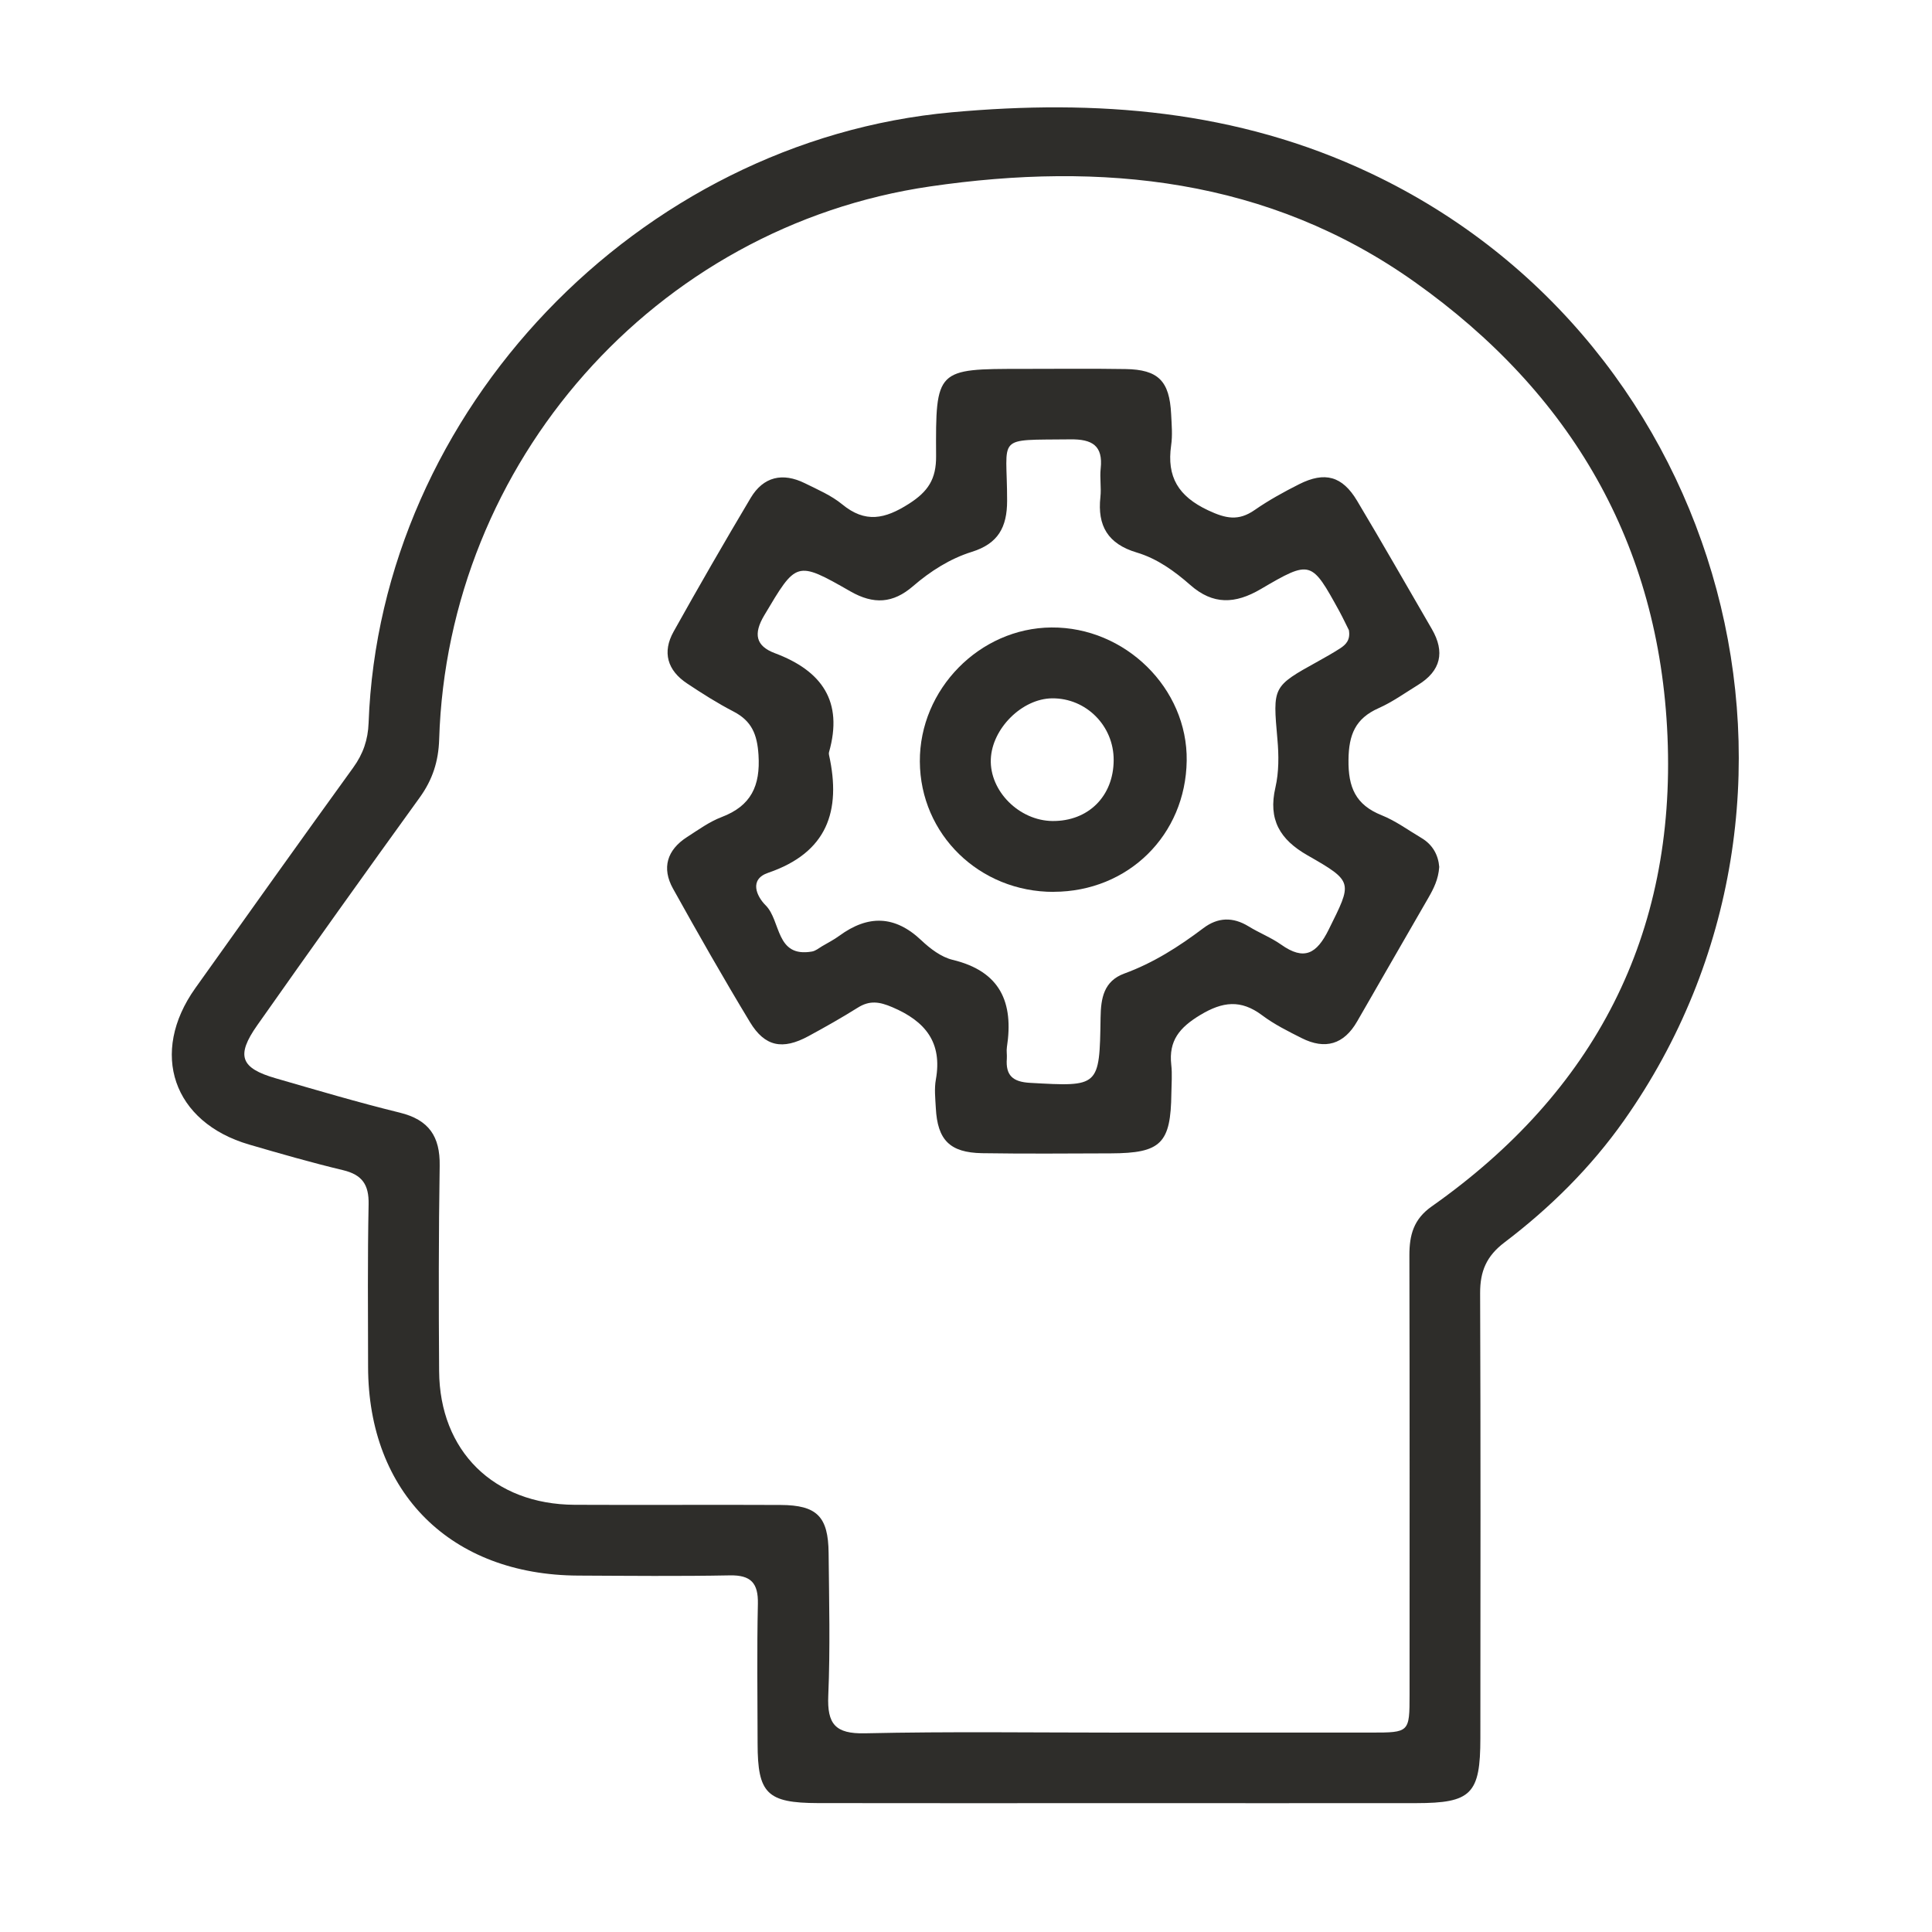 <svg width="90" height="90" viewBox="0 0 90 90" fill="none" xmlns="http://www.w3.org/2000/svg">
<g clip-path="url(#clip0_29_8665)">
<path d="M52.104 83.997C47.438 83.997 42.775 84.005 38.11 83.995C35.727 83.989 35.295 83.548 35.292 81.225C35.289 79.054 35.257 76.885 35.305 74.716C35.327 73.746 34.983 73.368 33.996 73.387C31.642 73.432 29.288 73.408 26.934 73.397C21.005 73.371 17.155 69.546 17.147 63.672C17.142 61.147 17.121 58.622 17.171 56.099C17.19 55.185 16.87 54.723 15.977 54.51C14.511 54.159 13.058 53.742 11.61 53.319C8.056 52.283 6.947 49.053 9.101 46.028C11.543 42.6 13.988 39.168 16.454 35.758C16.915 35.12 17.142 34.466 17.171 33.674C17.702 19.135 29.728 6.558 44.338 5.231C51.069 4.62 57.609 5.114 63.853 8.073C80.51 15.959 86.228 37.204 75.65 52.2C74.106 54.388 72.21 56.264 70.083 57.878C69.241 58.516 68.947 59.225 68.95 60.24C68.977 67.149 68.966 74.059 68.961 80.967C68.961 83.575 68.542 83.995 65.964 83.997C61.344 84.003 56.724 83.997 52.104 83.997ZM52.149 80.71C56.06 80.71 59.968 80.71 63.879 80.71C65.655 80.71 65.663 80.701 65.663 78.937C65.663 72.116 65.671 65.293 65.655 58.473C65.655 57.529 65.852 56.791 66.697 56.198C74.277 50.858 78.073 43.564 77.678 34.294C77.297 25.331 73.181 18.303 65.906 13.139C59.081 8.293 51.312 7.52 43.335 8.684C30.488 10.558 20.853 21.559 20.458 34.445C20.426 35.468 20.149 36.324 19.552 37.151C17.006 40.673 14.484 44.208 11.983 47.761C10.983 49.181 11.205 49.758 12.844 50.231C14.764 50.786 16.681 51.355 18.622 51.831C19.979 52.163 20.504 52.939 20.482 54.303C20.432 57.492 20.434 60.682 20.456 63.871C20.48 67.6 23.005 70.08 26.766 70.099C29.965 70.115 33.164 70.091 36.364 70.107C38.057 70.115 38.584 70.646 38.6 72.347C38.622 74.562 38.678 76.781 38.584 78.99C38.529 80.305 38.904 80.776 40.291 80.744C44.242 80.656 48.198 80.712 52.152 80.712L52.149 80.71Z" fill="#2E2D2A"/>
<path d="M67.044 40.393C67.006 40.96 66.785 41.395 66.542 41.818C65.439 43.74 64.324 45.656 63.223 47.578C62.605 48.657 61.73 48.91 60.637 48.359C60.003 48.04 59.358 47.719 58.795 47.296C57.806 46.555 56.961 46.65 55.908 47.285C54.948 47.865 54.436 48.479 54.562 49.601C54.612 50.039 54.572 50.486 54.567 50.93C54.54 53.266 54.087 53.72 51.749 53.728C49.749 53.734 47.75 53.752 45.75 53.72C44.244 53.694 43.671 53.104 43.594 51.615C43.57 51.174 43.519 50.717 43.596 50.289C43.906 48.559 43.106 47.573 41.568 46.919C40.968 46.663 40.517 46.592 39.965 46.937C39.213 47.408 38.44 47.846 37.659 48.269C36.457 48.92 35.63 48.761 34.937 47.615C33.7 45.569 32.514 43.487 31.351 41.395C30.816 40.433 31.074 39.591 32.005 38.993C32.527 38.658 33.044 38.28 33.617 38.062C34.99 37.539 35.425 36.608 35.334 35.168C35.273 34.211 35.02 33.586 34.169 33.145C33.423 32.76 32.706 32.303 32.005 31.837C31.09 31.229 30.84 30.384 31.381 29.419C32.548 27.329 33.743 25.256 34.967 23.199C35.561 22.2 36.459 22 37.494 22.511C38.091 22.806 38.723 23.077 39.229 23.491C40.309 24.382 41.224 24.18 42.338 23.47C43.239 22.896 43.615 22.314 43.607 21.248C43.583 17.184 43.615 17.184 47.63 17.184C49.23 17.184 50.829 17.166 52.429 17.192C53.959 17.216 54.479 17.745 54.556 19.289C54.58 19.776 54.626 20.273 54.556 20.748C54.346 22.216 54.892 23.119 56.273 23.77C57.105 24.161 57.691 24.284 58.449 23.757C59.102 23.303 59.808 22.915 60.52 22.556C61.717 21.953 62.53 22.176 63.218 23.327C64.399 25.304 65.543 27.308 66.7 29.302C67.321 30.373 67.124 31.25 66.057 31.907C65.452 32.279 64.868 32.701 64.223 32.988C63.138 33.469 62.831 34.222 62.818 35.396C62.802 36.678 63.149 37.491 64.362 37.977C65.015 38.238 65.599 38.671 66.209 39.032C66.753 39.352 67.004 39.846 67.046 40.396L67.044 40.393ZM62.829 29.339C62.714 29.113 62.565 28.794 62.397 28.483C61.09 26.107 61.069 26.07 58.728 27.444C57.539 28.14 56.508 28.185 55.449 27.252C54.713 26.604 53.898 26.019 52.959 25.74C51.61 25.339 51.114 24.494 51.261 23.154C51.309 22.715 51.226 22.263 51.274 21.828C51.392 20.748 50.866 20.456 49.867 20.467C46.31 20.509 46.921 20.246 46.915 23.327C46.915 24.563 46.494 25.325 45.276 25.706C44.255 26.024 43.34 26.609 42.53 27.308C41.597 28.114 40.696 28.167 39.613 27.547C37.083 26.099 37.099 26.152 35.604 28.661C35.084 29.533 35.206 30.094 36.099 30.429C38.291 31.25 39.291 32.677 38.619 35.038C38.608 35.078 38.608 35.128 38.619 35.17C39.197 37.783 38.534 39.718 35.782 40.659C34.886 40.965 35.244 41.752 35.665 42.172C36.39 42.889 36.118 44.625 37.83 44.325C37.995 44.295 38.147 44.168 38.299 44.077C38.566 43.92 38.846 43.777 39.096 43.594C40.434 42.613 41.685 42.634 42.922 43.806C43.332 44.194 43.847 44.585 44.377 44.713C46.609 45.249 47.225 46.706 46.905 48.782C46.878 48.955 46.915 49.136 46.902 49.313C46.843 50.09 47.171 50.398 47.979 50.443C51.208 50.624 51.221 50.648 51.269 47.403C51.282 46.499 51.418 45.701 52.378 45.35C53.73 44.856 54.919 44.096 56.057 43.237C56.732 42.727 57.433 42.706 58.166 43.155C58.656 43.458 59.208 43.671 59.675 44C60.757 44.768 61.338 44.431 61.896 43.304C62.991 41.093 63.071 41.079 60.912 39.846C59.621 39.11 59.067 38.179 59.414 36.683C59.579 35.965 59.574 35.181 59.507 34.44C59.291 31.984 59.27 31.986 61.397 30.809C61.746 30.615 62.096 30.418 62.429 30.203C62.695 30.03 62.919 29.812 62.834 29.342L62.829 29.339Z" fill="#2E2D2A"/>
<path d="M49.088 41.547C45.628 41.555 42.868 38.87 42.85 35.476C42.831 32.111 45.633 29.256 48.979 29.23C52.418 29.203 55.329 32.069 55.281 35.436C55.233 38.9 52.557 41.536 49.085 41.544L49.088 41.547ZM49.032 38.246C50.698 38.259 51.874 37.09 51.879 35.41C51.887 33.812 50.597 32.518 49.016 32.531C47.614 32.542 46.209 33.937 46.156 35.37C46.099 36.853 47.48 38.232 49.032 38.246Z" fill="#2E2D2A"/>
</g>
<defs>
<clipPath id="clip0_29_8665">
<rect width="73" height="79" fill="white" transform="translate(8 5)"/>
</clipPath>
</defs>
</svg>

